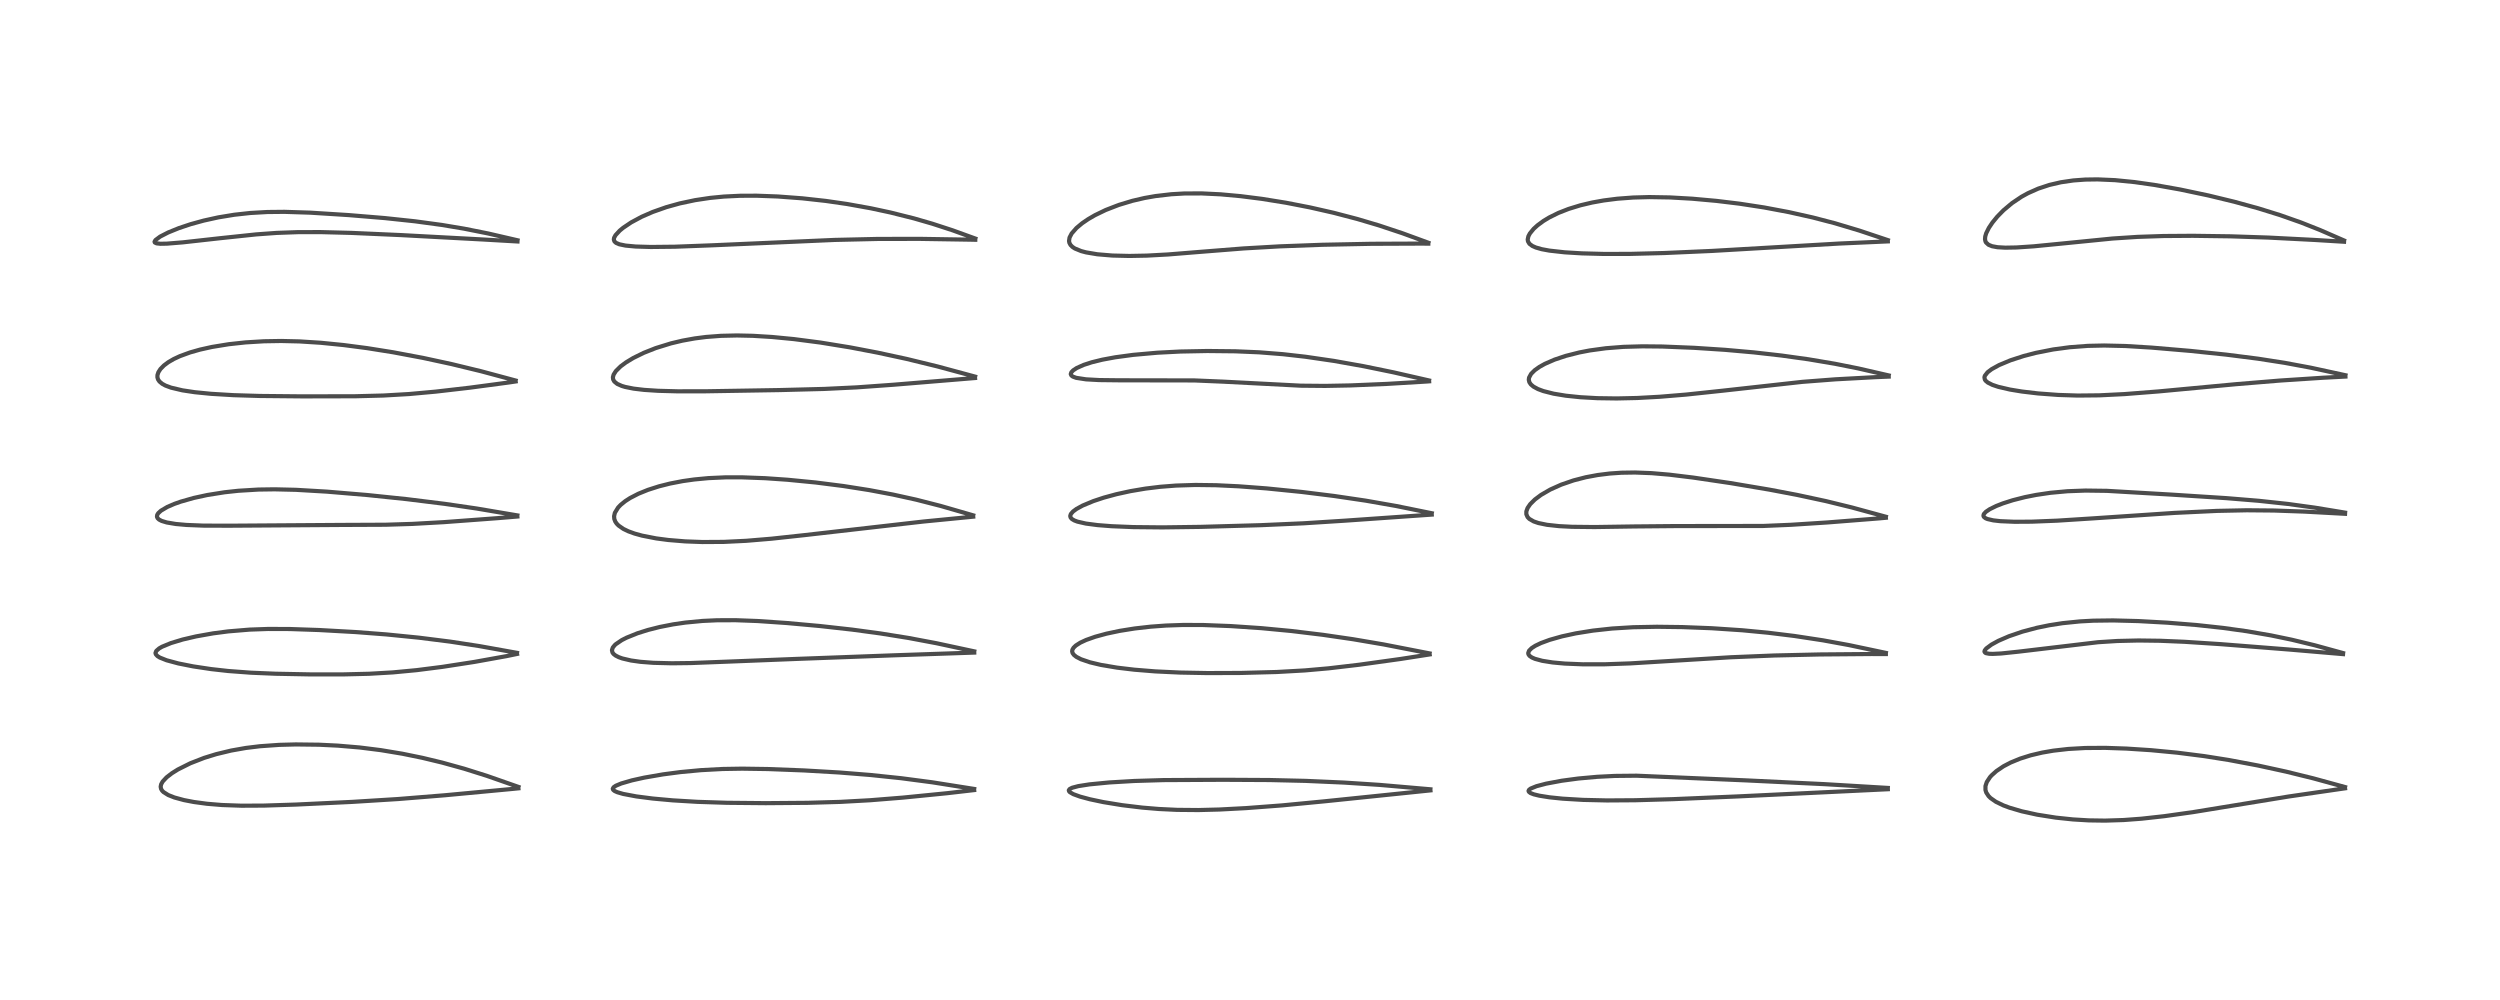<?xml version="1.0" encoding="utf-8" standalone="no"?>
<!DOCTYPE svg PUBLIC "-//W3C//DTD SVG 1.1//EN"
  "http://www.w3.org/Graphics/SVG/1.1/DTD/svg11.dtd">
<!-- Created with matplotlib (https://matplotlib.org/) -->
<svg height="288pt" version="1.1" viewBox="0 0 720 288" width="720pt" xmlns="http://www.w3.org/2000/svg" xmlns:xlink="http://www.w3.org/1999/xlink">
 <defs>
  <style type="text/css">*{stroke-linecap:butt;stroke-linejoin:round;}</style>
 </defs>
 <g id="figure_1">
  <g id="patch_1">
   <path d="M 0 288 
L 720 288 
L 720 0 
L 0 0 
z
" style="fill:#ffffff;"/>
  </g>
  <g id="axes_1">
   <g id="line2d_1">
    <path clip-path="url(#pc9dcd9dfb2)" d="M 149.318 226.628 
L 140.201 223.438 
L 133.718 221.396 
L 127.329 219.624 
L 121.643 218.255 
L 115.893 217.075 
L 109.672 216.039 
L 103.591 215.275 
L 97.25 214.738 
L 91.879 214.478 
L 85.2 214.396 
L 80.412 214.522 
L 74.885 214.912 
L 70.81 215.41 
L 66.595 216.154 
L 62.261 217.199 
L 58.802 218.269 
L 54.81 219.824 
L 51.234 221.613 
L 49.49 222.704 
L 47.97 223.88 
L 46.851 225.081 
L 46.41 225.872 
L 46.269 226.569 
L 46.388 227.199 
L 46.692 227.709 
L 47.094 228.121 
L 48.464 228.978 
L 50.241 229.681 
L 52.976 230.425 
L 55.816 230.973 
L 59.602 231.484 
L 63.893 231.842 
L 69.549 232.042 
L 76.034 232.009 
L 85.219 231.715 
L 101.4 230.946 
L 114.658 230.121 
L 128.129 229.033 
L 147.754 227.194 
L 149.302 227.038 
L 149.302 227.038 
" style="fill:none;stroke:#000000;stroke-linecap:square;stroke-opacity:0.7;stroke-width:1.2;"/>
   </g>
   <g id="line2d_2">
    <path clip-path="url(#pc9dcd9dfb2)" d="M 148.898 188.019 
L 138.024 186.069 
L 129.658 184.787 
L 120.639 183.649 
L 111.281 182.713 
L 102.401 182.033 
L 91.891 181.447 
L 83.476 181.159 
L 77.232 181.137 
L 71.871 181.328 
L 65.715 181.839 
L 61.4 182.403 
L 56.477 183.28 
L 52.612 184.183 
L 49.256 185.196 
L 46.681 186.256 
L 45.84 186.736 
L 45.005 187.463 
L 44.778 188.068 
L 44.889 188.456 
L 45.352 188.958 
L 46.033 189.381 
L 47.977 190.159 
L 51.364 191.071 
L 55.639 191.92 
L 60.818 192.7 
L 65.735 193.25 
L 72.282 193.739 
L 79.393 194.036 
L 89.256 194.225 
L 98.725 194.23 
L 106.317 194.045 
L 113.108 193.653 
L 119.977 193.004 
L 127.368 192.062 
L 136.608 190.632 
L 145.881 188.962 
L 148.911 188.336 
L 148.911 188.336 
" style="fill:none;stroke:#000000;stroke-linecap:square;stroke-opacity:0.7;stroke-width:1.2;"/>
   </g>
   <g id="line2d_3">
    <path clip-path="url(#pc9dcd9dfb2)" d="M 148.998 148.434 
L 137.282 146.452 
L 128.132 145.115 
L 117.056 143.741 
L 105.798 142.57 
L 94.132 141.59 
L 85.248 141.069 
L 79.103 140.923 
L 74.423 140.991 
L 68.621 141.343 
L 64.675 141.773 
L 59.684 142.566 
L 55.771 143.417 
L 52.033 144.48 
L 50.185 145.134 
L 48.18 146.002 
L 46.355 147.081 
L 45.579 147.793 
L 45.269 148.301 
L 45.204 148.817 
L 45.396 149.251 
L 45.817 149.638 
L 46.557 150.025 
L 48.008 150.468 
L 50.61 150.906 
L 53.69 151.183 
L 58.546 151.378 
L 65.897 151.405 
L 98.578 151.18 
L 111.071 151.123 
L 118.765 150.883 
L 127.827 150.378 
L 143.241 149.233 
L 149.002 148.757 
L 149.002 148.757 
" style="fill:none;stroke:#000000;stroke-linecap:square;stroke-opacity:0.7;stroke-width:1.2;"/>
   </g>
   <g id="line2d_4">
    <path clip-path="url(#pc9dcd9dfb2)" d="M 148.494 109.587 
L 138.557 106.918 
L 130.045 104.851 
L 121.801 103.07 
L 113.241 101.459 
L 105.745 100.263 
L 98.966 99.376 
L 92.375 98.717 
L 86.238 98.326 
L 80.99 98.202 
L 76.054 98.285 
L 70.717 98.608 
L 65.882 99.134 
L 61.05 99.921 
L 57.607 100.687 
L 54.74 101.501 
L 51.835 102.562 
L 50.026 103.406 
L 48.449 104.326 
L 47.219 105.248 
L 46.214 106.27 
L 45.623 107.185 
L 45.349 108.016 
L 45.336 108.662 
L 45.51 109.258 
L 45.917 109.866 
L 46.714 110.534 
L 47.653 111.045 
L 49.27 111.647 
L 52.535 112.418 
L 56.097 112.955 
L 60.765 113.418 
L 67.258 113.808 
L 74.8 114.036 
L 87.148 114.156 
L 102.371 114.12 
L 110.409 113.911 
L 117.797 113.484 
L 125.471 112.788 
L 135.244 111.659 
L 146.716 110.128 
L 148.508 109.859 
L 148.508 109.859 
" style="fill:none;stroke:#000000;stroke-linecap:square;stroke-opacity:0.7;stroke-width:1.2;"/>
   </g>
   <g id="line2d_5">
    <path clip-path="url(#pc9dcd9dfb2)" d="M 149.041 69.197 
L 140.588 67.243 
L 133.667 65.859 
L 127.236 64.782 
L 119.502 63.732 
L 110.796 62.805 
L 100.389 61.944 
L 89.362 61.247 
L 81.901 61.009 
L 76.987 61.059 
L 72.053 61.342 
L 67.469 61.847 
L 62.873 62.604 
L 58.685 63.526 
L 54.918 64.562 
L 51.529 65.693 
L 48.45 66.943 
L 46.116 68.141 
L 44.765 69.15 
L 44.509 69.62 
L 44.592 69.85 
L 45.093 70.087 
L 46.202 70.205 
L 48.051 70.171 
L 52.626 69.801 
L 63.472 68.593 
L 73.789 67.505 
L 79.693 67.076 
L 85.87 66.854 
L 92.397 66.846 
L 101.235 67.076 
L 115.399 67.703 
L 138.937 68.965 
L 149.034 69.544 
L 149.034 69.544 
" style="fill:none;stroke:#000000;stroke-linecap:square;stroke-opacity:0.7;stroke-width:1.2;"/>
   </g>
   <g id="line2d_6">
    <path clip-path="url(#pc9dcd9dfb2)" d="M 280.563 227.214 
L 268.48 225.303 
L 259.528 224.124 
L 250.627 223.192 
L 241.723 222.477 
L 231.516 221.883 
L 221.157 221.484 
L 213.739 221.374 
L 208.088 221.469 
L 201.89 221.802 
L 195.979 222.357 
L 190.952 223.019 
L 185.529 223.959 
L 181.997 224.744 
L 178.915 225.639 
L 177.364 226.288 
L 176.716 226.73 
L 176.48 227.163 
L 176.587 227.465 
L 177.007 227.809 
L 177.756 228.15 
L 179.458 228.648 
L 183.281 229.37 
L 187.979 229.977 
L 193.754 230.504 
L 200.858 230.93 
L 209.354 231.204 
L 220.513 231.31 
L 232.586 231.213 
L 242.029 230.941 
L 250.572 230.47 
L 260.024 229.71 
L 272.75 228.445 
L 280.559 227.542 
L 280.559 227.542 
" style="fill:none;stroke:#000000;stroke-linecap:square;stroke-opacity:0.7;stroke-width:1.2;"/>
   </g>
   <g id="line2d_7">
    <path clip-path="url(#pc9dcd9dfb2)" d="M 280.585 187.587 
L 269.706 185.25 
L 261.618 183.727 
L 253.495 182.423 
L 245.41 181.33 
L 236.105 180.29 
L 226.566 179.427 
L 218.19 178.854 
L 211.895 178.619 
L 206.543 178.634 
L 202.317 178.83 
L 197.372 179.302 
L 193.875 179.813 
L 189.99 180.575 
L 186.598 181.433 
L 183.605 182.377 
L 180.417 183.667 
L 179.073 184.356 
L 177.347 185.525 
L 177.057 185.791 
L 176.494 186.483 
L 176.237 187.238 
L 176.395 187.931 
L 176.705 188.341 
L 177.296 188.805 
L 178.196 189.264 
L 179.241 189.639 
L 181.74 190.223 
L 184.453 190.604 
L 188.147 190.89 
L 193.481 191.025 
L 198.893 190.959 
L 209.78 190.541 
L 229.553 189.76 
L 257.563 188.726 
L 279.408 187.984 
L 280.582 187.945 
L 280.582 187.945 
" style="fill:none;stroke:#000000;stroke-linecap:square;stroke-opacity:0.7;stroke-width:1.2;"/>
   </g>
   <g id="line2d_8">
    <path clip-path="url(#pc9dcd9dfb2)" d="M 280.279 148.419 
L 270.896 145.707 
L 263.865 143.908 
L 257.2 142.437 
L 250.355 141.149 
L 242.898 139.975 
L 234.927 138.959 
L 226.799 138.166 
L 220.353 137.719 
L 213.573 137.468 
L 208.93 137.476 
L 204.034 137.698 
L 199.909 138.09 
L 196.604 138.56 
L 192.982 139.259 
L 189.81 140.057 
L 186.607 141.081 
L 183.858 142.196 
L 181.452 143.439 
L 180.049 144.348 
L 178.752 145.403 
L 178.002 146.19 
L 177.077 147.702 
L 176.857 148.686 
L 176.92 149.465 
L 177.202 150.21 
L 177.594 150.792 
L 178.133 151.351 
L 179.523 152.321 
L 180.965 153.017 
L 182.736 153.66 
L 184.924 154.266 
L 188.986 155.06 
L 192.475 155.519 
L 197.353 155.921 
L 202.298 156.103 
L 208.457 156.064 
L 214.882 155.754 
L 222.174 155.147 
L 231.619 154.123 
L 265.895 150.207 
L 280.286 148.8 
L 280.286 148.8 
" style="fill:none;stroke:#000000;stroke-linecap:square;stroke-opacity:0.7;stroke-width:1.2;"/>
   </g>
   <g id="line2d_9">
    <path clip-path="url(#pc9dcd9dfb2)" d="M 280.83 108.464 
L 269.937 105.521 
L 261.074 103.36 
L 252.778 101.566 
L 244.808 100.043 
L 236.32 98.66 
L 228.639 97.66 
L 222.374 97.054 
L 216.81 96.713 
L 212.247 96.612 
L 207.637 96.718 
L 203.371 97.044 
L 200.077 97.467 
L 196.524 98.11 
L 193.257 98.886 
L 188.855 100.249 
L 185.408 101.615 
L 182.401 103.092 
L 180.292 104.364 
L 178.727 105.525 
L 177.365 106.873 
L 176.719 107.894 
L 176.518 108.645 
L 176.586 109.273 
L 176.924 109.878 
L 177.756 110.558 
L 179.055 111.14 
L 180.035 111.435 
L 182.477 111.926 
L 185.503 112.286 
L 189.537 112.551 
L 195.103 112.7 
L 203.176 112.692 
L 224.523 112.341 
L 237.427 112.011 
L 246.735 111.562 
L 257.292 110.806 
L 280.814 108.868 
L 280.814 108.868 
" style="fill:none;stroke:#000000;stroke-linecap:square;stroke-opacity:0.7;stroke-width:1.2;"/>
   </g>
   <g id="line2d_10">
    <path clip-path="url(#pc9dcd9dfb2)" d="M 280.892 68.702 
L 274.333 66.327 
L 268.526 64.432 
L 263.226 62.899 
L 256.444 61.197 
L 250.753 59.977 
L 243.943 58.752 
L 237.825 57.866 
L 231.055 57.116 
L 223.993 56.586 
L 217.874 56.362 
L 213.216 56.38 
L 208.489 56.609 
L 204.512 56.996 
L 200.205 57.643 
L 195.817 58.572 
L 191.936 59.651 
L 187.968 61.048 
L 184.781 62.44 
L 181.779 64.052 
L 179.454 65.618 
L 178.472 66.429 
L 177.268 67.733 
L 176.865 68.478 
L 176.779 68.979 
L 176.959 69.529 
L 177.415 69.945 
L 178.374 70.358 
L 180.155 70.728 
L 183.069 71 
L 187.434 71.128 
L 194.355 71.054 
L 205.129 70.648 
L 240.393 69.097 
L 252.697 68.816 
L 264.791 68.792 
L 279.571 69.026 
L 280.882 69.055 
L 280.882 69.055 
" style="fill:none;stroke:#000000;stroke-linecap:square;stroke-opacity:0.7;stroke-width:1.2;"/>
   </g>
   <g id="line2d_11">
    <path clip-path="url(#pc9dcd9dfb2)" d="M 411.956 227.315 
L 397.291 226.046 
L 387.073 225.38 
L 376.066 224.894 
L 365.668 224.65 
L 352.231 224.577 
L 335.124 224.666 
L 326.67 224.92 
L 319.451 225.345 
L 313.785 225.897 
L 310.567 226.4 
L 308.79 226.869 
L 308.065 227.237 
L 307.817 227.592 
L 307.898 227.901 
L 308.131 228.151 
L 309.115 228.718 
L 311.05 229.424 
L 313.906 230.192 
L 317.773 231.007 
L 323.195 231.893 
L 328.964 232.589 
L 333.74 232.987 
L 338.991 233.24 
L 345.126 233.296 
L 351.188 233.141 
L 358.864 232.736 
L 369.247 231.951 
L 381.494 230.773 
L 411.967 227.628 
L 411.967 227.628 
" style="fill:none;stroke:#000000;stroke-linecap:square;stroke-opacity:0.7;stroke-width:1.2;"/>
   </g>
   <g id="line2d_12">
    <path clip-path="url(#pc9dcd9dfb2)" d="M 411.721 188.176 
L 398.474 185.596 
L 389.644 184.092 
L 380.984 182.826 
L 371.853 181.721 
L 363.285 180.909 
L 354.465 180.31 
L 346.541 180.004 
L 340.775 179.986 
L 335.802 180.157 
L 331.402 180.478 
L 326.811 180.999 
L 322.476 181.691 
L 318.689 182.491 
L 315.427 183.381 
L 312.798 184.313 
L 311.14 185.083 
L 309.834 185.915 
L 309.179 186.55 
L 308.849 187.132 
L 308.78 187.59 
L 308.902 188.077 
L 309.295 188.621 
L 309.991 189.174 
L 311.331 189.866 
L 313.895 190.742 
L 317.075 191.497 
L 321.735 192.283 
L 326.652 192.869 
L 332.731 193.362 
L 339.862 193.698 
L 347.778 193.845 
L 357.351 193.809 
L 367.703 193.536 
L 375.821 193.079 
L 382.654 192.476 
L 391.434 191.443 
L 403.398 189.777 
L 411.743 188.478 
L 411.743 188.478 
" style="fill:none;stroke:#000000;stroke-linecap:square;stroke-opacity:0.7;stroke-width:1.2;"/>
   </g>
   <g id="line2d_13">
    <path clip-path="url(#pc9dcd9dfb2)" d="M 412.352 147.811 
L 402.05 145.72 
L 393.312 144.186 
L 384.193 142.837 
L 374.872 141.678 
L 364.778 140.661 
L 356.702 140.052 
L 350.236 139.744 
L 344.286 139.667 
L 338.685 139.843 
L 334.177 140.193 
L 329.875 140.719 
L 325.534 141.454 
L 321.514 142.334 
L 317.888 143.322 
L 314.882 144.32 
L 311.813 145.598 
L 310.033 146.57 
L 309.037 147.306 
L 308.409 148.028 
L 308.225 148.586 
L 308.332 149.048 
L 308.703 149.474 
L 309.405 149.892 
L 310.305 150.231 
L 312.73 150.786 
L 316.116 151.231 
L 320.161 151.548 
L 326.366 151.802 
L 334.759 151.886 
L 345.727 151.739 
L 363.063 151.253 
L 375.443 150.709 
L 387.442 149.946 
L 412.343 148.205 
L 412.343 148.205 
" style="fill:none;stroke:#000000;stroke-linecap:square;stroke-opacity:0.7;stroke-width:1.2;"/>
   </g>
   <g id="line2d_14">
    <path clip-path="url(#pc9dcd9dfb2)" d="M 411.563 109.57 
L 401.35 107.24 
L 392.734 105.47 
L 384.139 103.937 
L 375.941 102.737 
L 369.479 102.005 
L 362.626 101.465 
L 355.778 101.174 
L 347.707 101.088 
L 339.927 101.24 
L 333.332 101.578 
L 326.359 102.199 
L 321.205 102.896 
L 317.486 103.585 
L 314.451 104.328 
L 312.076 105.099 
L 310.107 105.982 
L 309.071 106.663 
L 308.553 107.21 
L 308.381 107.725 
L 308.548 108.135 
L 308.983 108.464 
L 309.951 108.818 
L 312.765 109.25 
L 316.57 109.459 
L 322.258 109.525 
L 343.961 109.564 
L 352.399 109.922 
L 374.619 111.076 
L 381.636 111.142 
L 388.989 110.999 
L 399.405 110.564 
L 410.745 109.887 
L 411.588 109.823 
L 411.588 109.823 
" style="fill:none;stroke:#000000;stroke-linecap:square;stroke-opacity:0.7;stroke-width:1.2;"/>
   </g>
   <g id="line2d_15">
    <path clip-path="url(#pc9dcd9dfb2)" d="M 411.378 69.91 
L 403.932 67.184 
L 397.142 64.921 
L 390.921 63.073 
L 384.103 61.289 
L 377.283 59.737 
L 370.378 58.392 
L 363.433 57.272 
L 357.3 56.492 
L 351.542 55.966 
L 346.084 55.702 
L 341.055 55.723 
L 337.347 55.938 
L 332.767 56.47 
L 329.639 57.021 
L 326.143 57.833 
L 322.179 59.032 
L 318.435 60.484 
L 315.346 61.979 
L 313.397 63.111 
L 311.642 64.31 
L 310.023 65.664 
L 308.638 67.245 
L 308.028 68.419 
L 307.88 69.406 
L 307.98 69.928 
L 308.313 70.552 
L 308.864 71.108 
L 309.567 71.571 
L 311.386 72.314 
L 312.79 72.686 
L 316.037 73.233 
L 320.357 73.595 
L 325.269 73.713 
L 330.308 73.616 
L 336.411 73.285 
L 346.224 72.49 
L 358.138 71.548 
L 368.586 70.949 
L 380.82 70.496 
L 394.903 70.215 
L 409.448 70.154 
L 411.359 70.172 
L 411.359 70.172 
" style="fill:none;stroke:#000000;stroke-linecap:square;stroke-opacity:0.7;stroke-width:1.2;"/>
   </g>
   <g id="line2d_16">
    <path clip-path="url(#pc9dcd9dfb2)" d="M 543.698 226.921 
L 525.496 225.837 
L 502.804 224.747 
L 471.312 223.401 
L 465.069 223.467 
L 459.997 223.72 
L 454.569 224.21 
L 449.754 224.856 
L 445.304 225.689 
L 442.5 226.427 
L 440.824 227.113 
L 440.36 227.469 
L 440.22 227.771 
L 440.311 228.039 
L 440.779 228.396 
L 441.722 228.764 
L 443.334 229.159 
L 446.244 229.624 
L 450.022 230.015 
L 455.908 230.367 
L 462.799 230.525 
L 470.954 230.47 
L 481.787 230.159 
L 500.683 229.359 
L 543.697 227.297 
L 543.697 227.297 
" style="fill:none;stroke:#000000;stroke-linecap:square;stroke-opacity:0.7;stroke-width:1.2;"/>
   </g>
   <g id="line2d_17">
    <path clip-path="url(#pc9dcd9dfb2)" d="M 543.125 188.031 
L 532.483 185.782 
L 525.04 184.419 
L 516.807 183.161 
L 509.184 182.224 
L 501.775 181.516 
L 492.932 180.926 
L 484.515 180.602 
L 477.197 180.51 
L 470.345 180.641 
L 464.268 181.014 
L 458.761 181.615 
L 453.858 182.403 
L 449.819 183.279 
L 446.294 184.278 
L 443.796 185.2 
L 442.192 185.968 
L 441.139 186.641 
L 440.372 187.402 
L 440.125 188.072 
L 440.185 188.419 
L 440.501 188.878 
L 441.178 189.355 
L 442.07 189.744 
L 444.169 190.313 
L 447.162 190.789 
L 450.639 191.108 
L 455.878 191.323 
L 462.165 191.316 
L 469.546 191.055 
L 480.112 190.414 
L 498.489 189.289 
L 511.015 188.779 
L 524.095 188.482 
L 539.028 188.357 
L 543.13 188.368 
L 543.13 188.368 
" style="fill:none;stroke:#000000;stroke-linecap:square;stroke-opacity:0.7;stroke-width:1.2;"/>
   </g>
   <g id="line2d_18">
    <path clip-path="url(#pc9dcd9dfb2)" d="M 543.128 148.82 
L 533.312 146.143 
L 525.836 144.313 
L 517.579 142.536 
L 509.531 141.007 
L 498.369 139.128 
L 487.632 137.538 
L 480.744 136.699 
L 475.641 136.264 
L 470.888 136.082 
L 466.946 136.144 
L 463.595 136.375 
L 460.125 136.808 
L 456.712 137.446 
L 453.183 138.357 
L 449.646 139.573 
L 446.479 140.991 
L 443.816 142.535 
L 442.044 143.86 
L 440.706 145.19 
L 439.945 146.3 
L 439.587 147.294 
L 439.584 148.103 
L 439.952 148.931 
L 440.453 149.448 
L 441.71 150.173 
L 443.047 150.632 
L 445.54 151.146 
L 449.004 151.525 
L 452.721 151.717 
L 459.246 151.79 
L 470.631 151.617 
L 482.234 151.51 
L 507.844 151.474 
L 515.785 151.14 
L 526.258 150.468 
L 541.243 149.289 
L 543.128 149.115 
L 543.128 149.115 
" style="fill:none;stroke:#000000;stroke-linecap:square;stroke-opacity:0.7;stroke-width:1.2;"/>
   </g>
   <g id="line2d_19">
    <path clip-path="url(#pc9dcd9dfb2)" d="M 543.951 108.119 
L 535.181 106.108 
L 528.45 104.762 
L 520.762 103.465 
L 513.122 102.399 
L 505.134 101.49 
L 496.807 100.75 
L 487.923 100.171 
L 478.756 99.798 
L 473.036 99.741 
L 467.556 99.896 
L 462.497 100.293 
L 457.839 100.931 
L 454.848 101.506 
L 450.965 102.488 
L 447.723 103.57 
L 444.921 104.793 
L 443.363 105.66 
L 441.992 106.634 
L 440.958 107.669 
L 440.371 108.752 
L 440.29 109.378 
L 440.452 110.064 
L 440.874 110.696 
L 441.635 111.346 
L 442.922 112.045 
L 444.483 112.629 
L 447.45 113.383 
L 450.959 113.962 
L 455.129 114.397 
L 460.028 114.672 
L 465.607 114.753 
L 471.519 114.621 
L 477.971 114.269 
L 485.57 113.641 
L 496.145 112.518 
L 519.105 109.972 
L 528.633 109.241 
L 540.123 108.621 
L 543.951 108.463 
L 543.951 108.463 
" style="fill:none;stroke:#000000;stroke-linecap:square;stroke-opacity:0.7;stroke-width:1.2;"/>
   </g>
   <g id="line2d_20">
    <path clip-path="url(#pc9dcd9dfb2)" d="M 543.696 69.152 
L 535.512 66.413 
L 528.47 64.302 
L 522.081 62.634 
L 515.172 61.085 
L 508.047 59.745 
L 500.984 58.661 
L 494.312 57.853 
L 487.345 57.224 
L 480.925 56.86 
L 474.964 56.759 
L 470.336 56.888 
L 465.805 57.229 
L 461.867 57.73 
L 458.552 58.325 
L 455.168 59.124 
L 451.755 60.172 
L 448.821 61.323 
L 446.171 62.634 
L 444.506 63.641 
L 442.803 64.893 
L 441.683 65.916 
L 440.597 67.245 
L 440.171 68.057 
L 439.977 68.975 
L 440.059 69.515 
L 440.476 70.207 
L 441.314 70.835 
L 442.322 71.282 
L 443.992 71.761 
L 446.221 72.176 
L 450.633 72.668 
L 455.594 72.968 
L 461.842 73.133 
L 469.367 73.124 
L 479.279 72.873 
L 493.02 72.268 
L 510.022 71.282 
L 529.694 70.14 
L 543.697 69.521 
L 543.697 69.521 
" style="fill:none;stroke:#000000;stroke-linecap:square;stroke-opacity:0.7;stroke-width:1.2;"/>
   </g>
   <g id="line2d_21">
    <path clip-path="url(#pc9dcd9dfb2)" d="M 675.369 226.668 
L 666.231 224.165 
L 658.39 222.23 
L 650.24 220.454 
L 641.876 218.88 
L 634.816 217.761 
L 627.041 216.771 
L 619.476 216.051 
L 612.42 215.59 
L 606.312 215.384 
L 600.56 215.422 
L 595.638 215.703 
L 591.346 216.193 
L 588.153 216.745 
L 584.841 217.527 
L 581.819 218.478 
L 579.04 219.621 
L 577.003 220.691 
L 574.954 222.074 
L 573.568 223.319 
L 573.122 223.818 
L 572.196 225.225 
L 571.814 226.383 
L 571.814 227.513 
L 572.044 228.256 
L 572.709 229.274 
L 573.28 229.842 
L 574.816 230.914 
L 576.977 231.957 
L 578.749 232.619 
L 582.262 233.65 
L 586.724 234.63 
L 592.098 235.48 
L 597.004 235.996 
L 601.534 236.267 
L 606.26 236.338 
L 611.61 236.168 
L 616.753 235.785 
L 623.303 235.061 
L 631.697 233.875 
L 643.357 231.968 
L 659.071 229.402 
L 674.057 227.224 
L 675.373 227.037 
L 675.373 227.037 
" style="fill:none;stroke:#000000;stroke-linecap:square;stroke-opacity:0.7;stroke-width:1.2;"/>
   </g>
   <g id="line2d_22">
    <path clip-path="url(#pc9dcd9dfb2)" d="M 674.791 188.078 
L 666.593 185.828 
L 660.016 184.237 
L 654.049 182.998 
L 647.107 181.796 
L 640.234 180.838 
L 632.645 180.011 
L 624.231 179.333 
L 615.871 178.872 
L 608.589 178.681 
L 602.867 178.756 
L 599.024 178.964 
L 594.015 179.474 
L 590.19 180.069 
L 586.631 180.801 
L 582.464 181.908 
L 578.581 183.235 
L 575.524 184.56 
L 573.537 185.648 
L 572.059 186.747 
L 571.612 187.3 
L 571.52 187.654 
L 571.707 187.971 
L 571.977 188.113 
L 572.895 188.287 
L 573.929 188.32 
L 576.329 188.201 
L 581.314 187.679 
L 604.25 184.956 
L 609.764 184.605 
L 615.911 184.459 
L 622.073 184.54 
L 629.135 184.836 
L 639.57 185.515 
L 659.376 187.074 
L 674.797 188.389 
L 674.797 188.389 
" style="fill:none;stroke:#000000;stroke-linecap:square;stroke-opacity:0.7;stroke-width:1.2;"/>
   </g>
   <g id="line2d_23">
    <path clip-path="url(#pc9dcd9dfb2)" d="M 675.376 147.634 
L 666.636 146.197 
L 658.938 145.138 
L 650.532 144.232 
L 641.224 143.467 
L 625.261 142.44 
L 606.798 141.364 
L 600.609 141.282 
L 595.433 141.473 
L 590.515 141.925 
L 586.394 142.536 
L 583.173 143.178 
L 579.682 144.064 
L 576.816 144.982 
L 574.94 145.717 
L 573.048 146.645 
L 571.926 147.403 
L 571.344 148.047 
L 571.216 148.505 
L 571.345 148.855 
L 571.83 149.245 
L 572.401 149.486 
L 574.081 149.869 
L 576.119 150.1 
L 580.196 150.273 
L 585.113 150.242 
L 592.465 149.95 
L 602.72 149.294 
L 626.253 147.716 
L 638.451 147.139 
L 647.089 146.958 
L 654.931 147.03 
L 663.693 147.341 
L 675.373 147.977 
L 675.373 147.977 
" style="fill:none;stroke:#000000;stroke-linecap:square;stroke-opacity:0.7;stroke-width:1.2;"/>
   </g>
   <g id="line2d_24">
    <path clip-path="url(#pc9dcd9dfb2)" d="M 675.491 108.066 
L 665.445 105.887 
L 657.976 104.496 
L 650.279 103.299 
L 641.143 102.133 
L 630.826 101.059 
L 619.605 100.105 
L 612.161 99.651 
L 606.008 99.506 
L 601.289 99.611 
L 596.094 100.001 
L 591.308 100.643 
L 586.309 101.63 
L 582.807 102.537 
L 579.006 103.773 
L 575.733 105.141 
L 573.588 106.327 
L 572.424 107.212 
L 571.636 108.225 
L 571.514 108.668 
L 571.642 109.325 
L 571.881 109.67 
L 572.491 110.181 
L 573.809 110.842 
L 575.533 111.419 
L 578.886 112.195 
L 582.301 112.758 
L 586.961 113.31 
L 592.777 113.742 
L 598.367 113.919 
L 604.606 113.856 
L 611.867 113.498 
L 621.674 112.729 
L 644.093 110.633 
L 656.688 109.594 
L 669.043 108.787 
L 675.481 108.451 
L 675.481 108.451 
" style="fill:none;stroke:#000000;stroke-linecap:square;stroke-opacity:0.7;stroke-width:1.2;"/>
   </g>
   <g id="line2d_25">
    <path clip-path="url(#pc9dcd9dfb2)" d="M 675.069 69.251 
L 668.147 66.238 
L 662.718 64.086 
L 656.665 61.951 
L 650.45 60.018 
L 643.466 58.099 
L 636.007 56.292 
L 627.851 54.57 
L 620.519 53.263 
L 614.775 52.444 
L 609.127 51.884 
L 604.095 51.664 
L 600.563 51.715 
L 597.107 51.97 
L 593.544 52.49 
L 590.213 53.263 
L 587.013 54.323 
L 584.057 55.639 
L 582.178 56.674 
L 579.456 58.504 
L 576.987 60.579 
L 575.215 62.389 
L 573.818 64.098 
L 572.798 65.621 
L 572.023 67.177 
L 571.744 68.112 
L 571.682 68.911 
L 571.823 69.547 
L 571.977 69.84 
L 572.689 70.493 
L 573.724 70.914 
L 575.283 71.2 
L 577.533 71.33 
L 580.739 71.272 
L 585.719 70.939 
L 594.449 70.082 
L 608.405 68.694 
L 615.615 68.221 
L 623.114 67.971 
L 631.542 67.912 
L 642.427 68.061 
L 653.278 68.42 
L 666.497 69.098 
L 675.087 69.623 
L 675.087 69.623 
" style="fill:none;stroke:#000000;stroke-linecap:square;stroke-opacity:0.7;stroke-width:1.2;"/>
   </g>
  </g>
 </g>
 <defs>
  <clipPath id="pc9dcd9dfb2">
   <rect height="262.08" width="694.08" x="12.96" y="12.96"/>
  </clipPath>
 </defs>
</svg>
